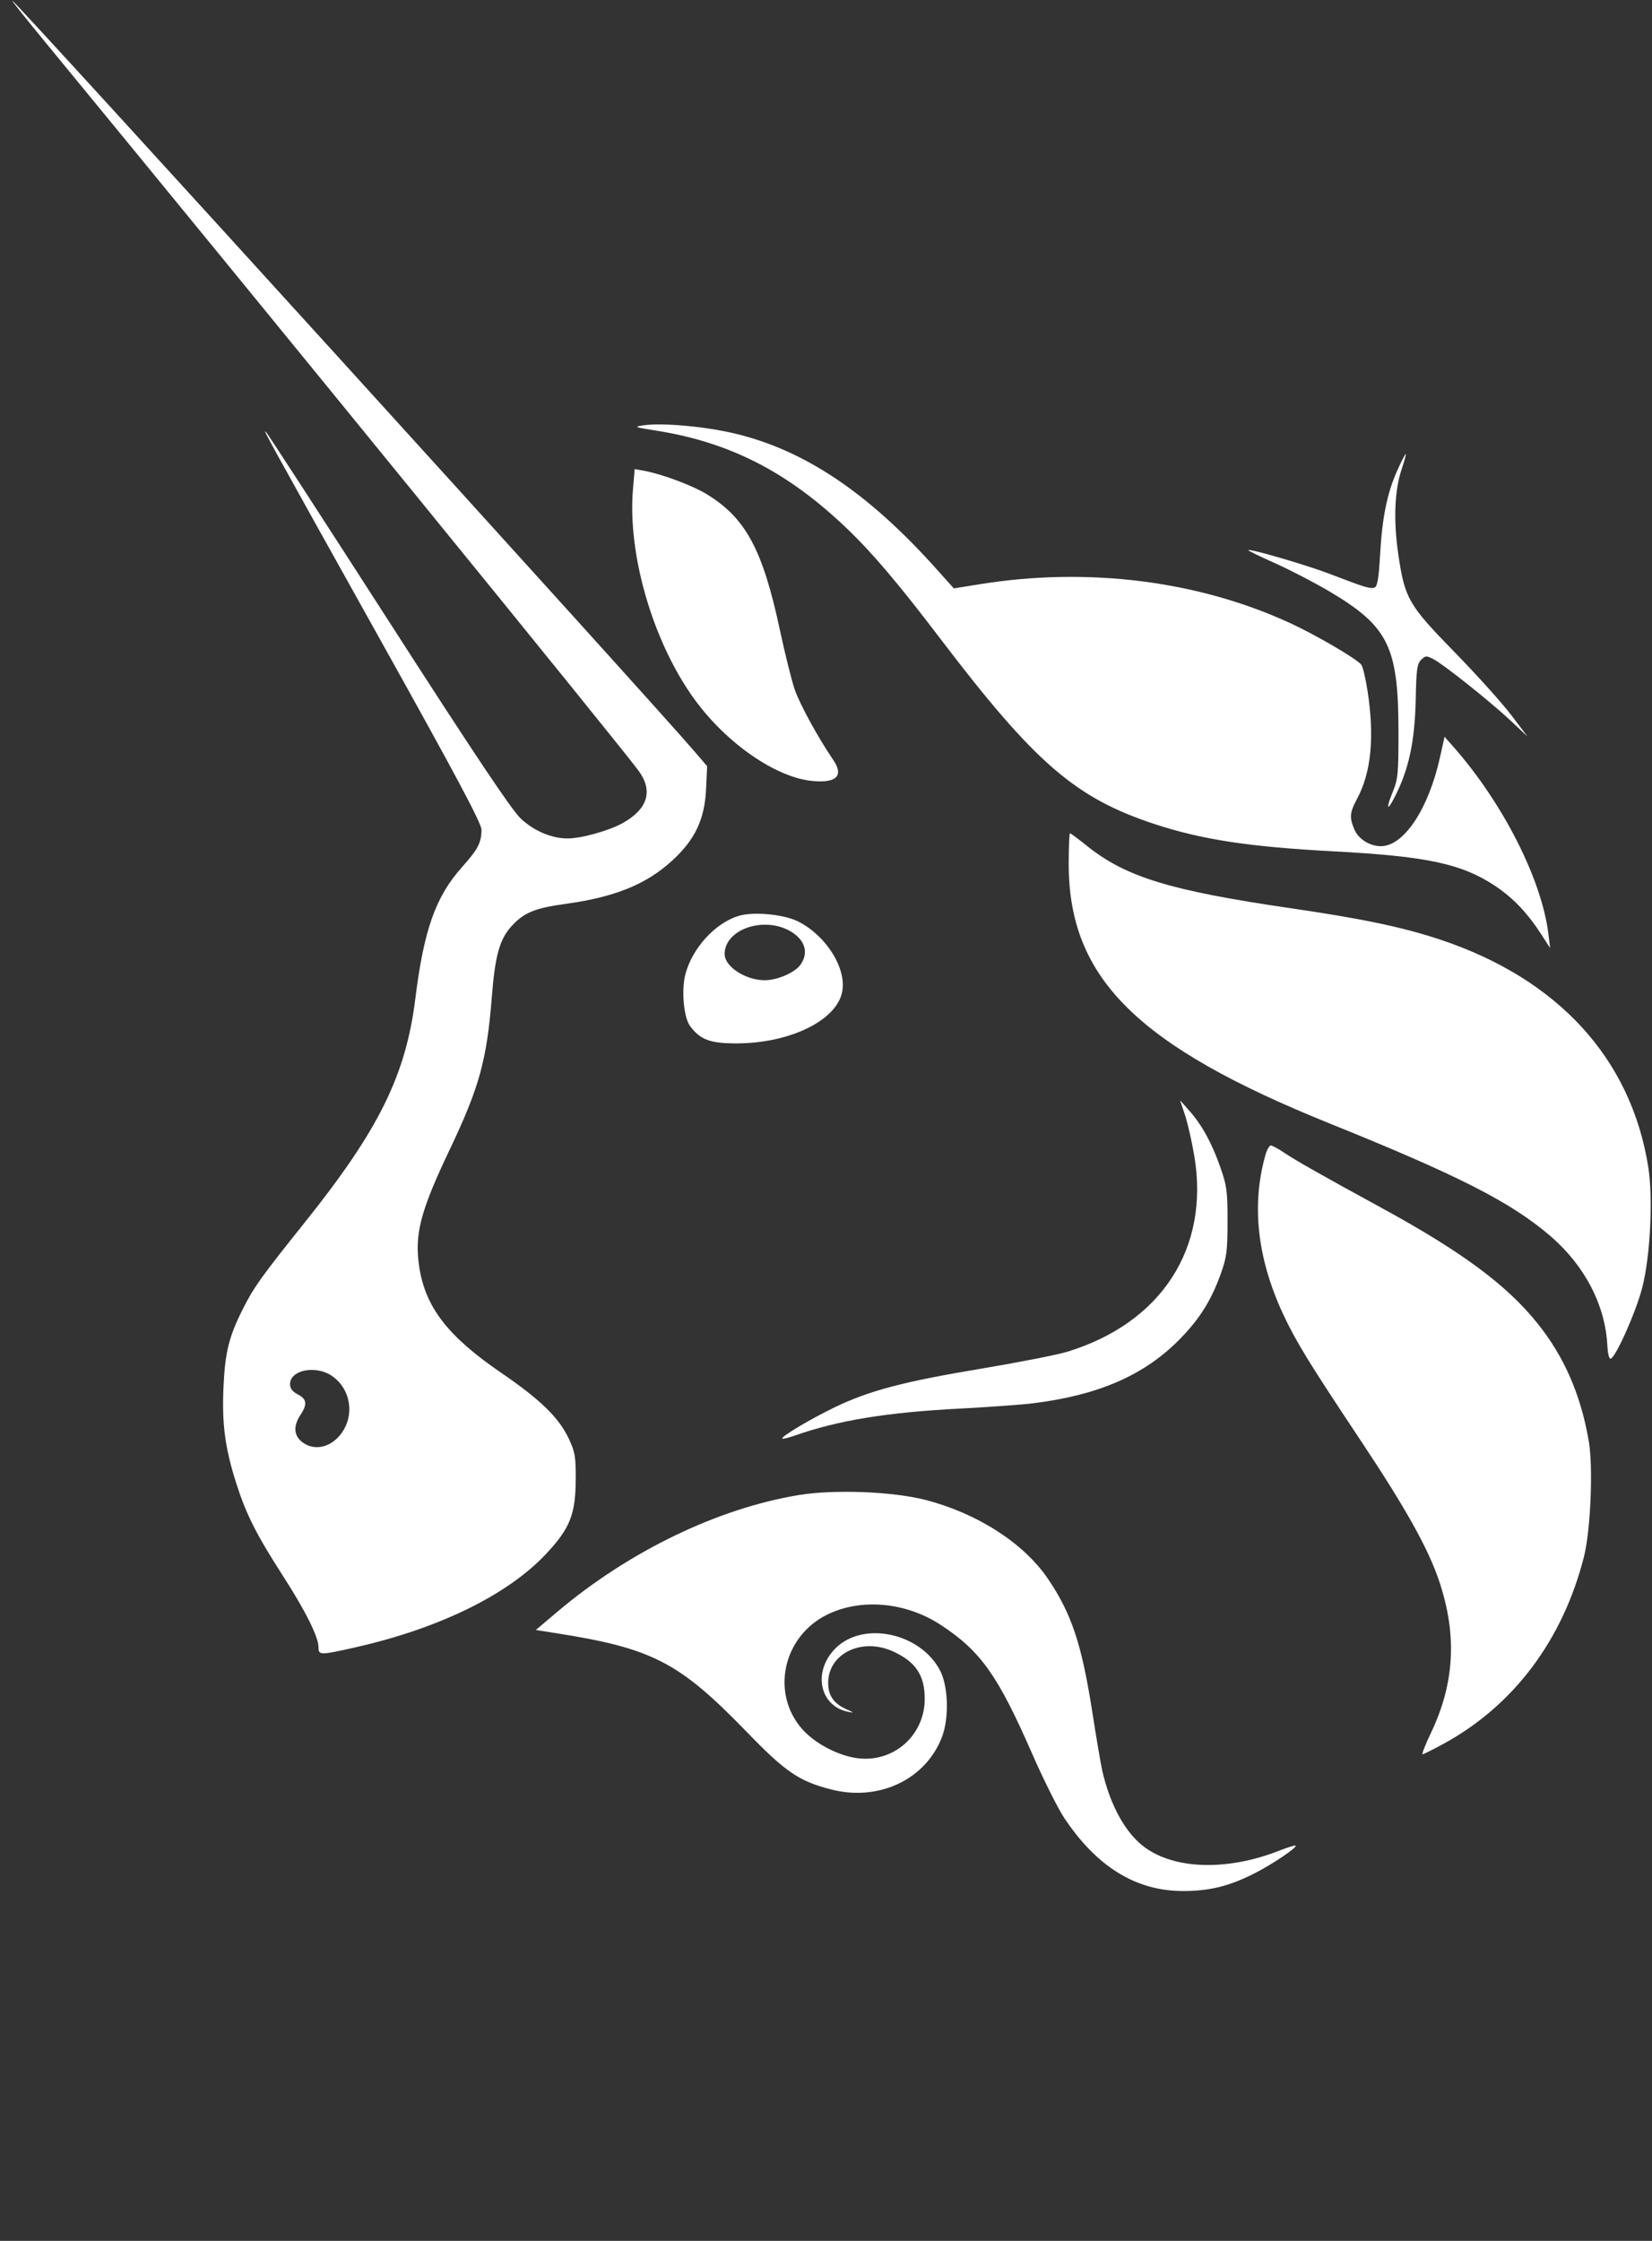 <svg width="118" height="160" viewBox="0 0 118 160" fill="none" xmlns="http://www.w3.org/2000/svg">
<rect x="0" y="0" width="118" height="160" fill="#333333" stroke="none"/>
<g clip-path="url(#clip0_156_166)">
<path d="M46.771 30.73C45.317 30.504 45.255 30.477 45.94 30.372C47.252 30.169 50.349 30.445 52.484 30.953C57.468 32.14 62.002 35.179 66.843 40.577L68.129 42.011L69.969 41.715C77.719 40.467 85.603 41.459 92.197 44.51C94.011 45.349 96.872 47.02 97.229 47.45C97.343 47.586 97.552 48.467 97.694 49.407C98.183 52.659 97.938 55.152 96.945 57.013C96.405 58.027 96.375 58.348 96.738 59.215C97.028 59.907 97.837 60.419 98.637 60.418C100.276 60.415 102.04 57.762 102.857 54.07L103.182 52.604L103.825 53.333C107.353 57.336 110.123 62.795 110.599 66.681L110.723 67.694L110.13 66.773C109.11 65.189 108.084 64.109 106.771 63.239C104.405 61.671 101.902 61.137 95.275 60.787C89.289 60.471 85.901 59.959 82.542 58.862C76.826 56.996 73.945 54.51 67.156 45.589C64.141 41.627 62.277 39.434 60.423 37.668C56.21 33.657 52.07 31.553 46.771 30.73Z" fill="white"/>
<path d="M98.58 39.577C98.731 36.922 99.09 35.17 99.813 33.571C100.099 32.938 100.367 32.419 100.408 32.419C100.45 32.419 100.325 32.887 100.132 33.458C99.606 35.01 99.52 37.133 99.882 39.603C100.342 42.738 100.603 43.19 103.91 46.575C105.462 48.163 107.266 50.166 107.92 51.026L109.11 52.59L107.92 51.472C106.466 50.106 103.121 47.441 102.382 47.06C101.886 46.805 101.813 46.809 101.507 47.114C101.225 47.394 101.166 47.816 101.127 49.81C101.066 52.918 100.643 54.913 99.622 56.908C99.07 57.987 98.983 57.757 99.483 56.539C99.856 55.63 99.894 55.23 99.891 52.221C99.885 46.176 99.169 44.723 94.966 42.233C93.902 41.602 92.147 40.693 91.068 40.211C89.989 39.73 89.132 39.311 89.163 39.28C89.282 39.161 93.38 40.359 95.03 40.995C97.483 41.94 97.888 42.062 98.186 41.949C98.386 41.872 98.483 41.289 98.58 39.577Z" fill="white"/>
<path d="M49.597 49.919C46.643 45.847 44.816 39.603 45.212 34.936L45.334 33.492L46.006 33.614C47.269 33.845 49.445 34.657 50.465 35.276C53.261 36.978 54.472 39.218 55.704 44.969C56.065 46.654 56.538 48.56 56.756 49.206C57.107 50.245 58.432 52.672 59.51 54.248C60.286 55.383 59.77 55.92 58.055 55.765C55.435 55.529 51.886 53.076 49.597 49.919Z" fill="white"/>
<path d="M94.998 80.226C81.197 74.66 76.336 69.829 76.336 61.678C76.336 60.479 76.377 59.497 76.427 59.497C76.478 59.497 77.012 59.893 77.614 60.377C80.413 62.625 83.547 63.586 92.222 64.853C97.328 65.599 100.201 66.202 102.851 67.082C111.275 69.88 116.486 75.558 117.729 83.293C118.09 85.54 117.879 89.754 117.293 91.975C116.831 93.73 115.42 96.892 115.046 97.013C114.942 97.046 114.841 96.648 114.814 96.107C114.672 93.203 113.207 90.375 110.746 88.257C107.948 85.849 104.189 83.932 94.998 80.226Z" fill="white"/>
<path d="M85.308 82.538C85.135 81.507 84.835 80.191 84.642 79.613L84.29 78.562L84.944 79.298C85.849 80.315 86.564 81.617 87.17 83.352C87.633 84.675 87.685 85.069 87.681 87.22C87.678 89.332 87.62 89.774 87.193 90.965C86.519 92.844 85.683 94.176 84.28 95.606C81.759 98.176 78.518 99.599 73.841 100.189C73.027 100.292 70.658 100.464 68.575 100.573C63.324 100.846 59.869 101.411 56.764 102.503C56.317 102.66 55.919 102.756 55.878 102.715C55.753 102.59 57.867 101.328 59.613 100.485C62.075 99.298 64.526 98.649 70.017 97.734C72.73 97.281 75.531 96.732 76.243 96.513C82.96 94.451 86.413 89.127 85.308 82.538Z" fill="white"/>
<path d="M91.635 93.791C89.802 89.843 89.38 86.031 90.385 82.476C90.492 82.097 90.665 81.786 90.769 81.786C90.873 81.786 91.306 82.02 91.731 82.306C92.576 82.876 94.27 83.835 98.785 86.301C104.42 89.378 107.632 91.76 109.816 94.482C111.729 96.865 112.913 99.58 113.483 102.891C113.806 104.766 113.617 109.278 113.136 111.166C111.621 117.12 108.101 121.796 103.079 124.525C102.343 124.925 101.683 125.254 101.612 125.255C101.54 125.256 101.808 124.574 102.207 123.738C103.897 120.201 104.089 116.761 102.812 112.932C102.03 110.587 100.435 107.726 97.216 102.891C93.474 97.27 92.556 95.774 91.635 93.791Z" fill="white"/>
<path d="M39.796 115.093C44.918 110.762 51.29 107.685 57.095 106.741C59.597 106.334 63.764 106.495 66.081 107.089C69.794 108.041 73.115 110.172 74.843 112.712C76.531 115.195 77.255 117.358 78.01 122.171C78.307 124.069 78.631 125.976 78.728 126.407C79.295 128.901 80.397 130.895 81.762 131.896C83.932 133.486 87.667 133.586 91.341 132.15C91.964 131.906 92.506 131.738 92.544 131.776C92.677 131.908 90.827 133.149 89.522 133.802C87.766 134.681 86.369 135.02 84.513 135.02C81.148 135.02 78.354 133.306 76.023 129.81C75.564 129.122 74.533 127.061 73.732 125.23C71.27 119.608 70.055 117.895 67.197 116.02C64.71 114.389 61.502 114.097 59.09 115.282C55.92 116.838 55.035 120.895 57.306 123.466C58.208 124.488 59.891 125.369 61.266 125.54C63.84 125.861 66.052 123.9 66.052 121.297C66.052 119.607 65.403 118.643 63.771 117.905C61.541 116.897 59.144 118.075 59.156 120.173C59.161 121.068 59.55 121.63 60.445 122.035C61.019 122.296 61.033 122.316 60.564 122.219C58.518 121.794 58.039 119.324 59.684 117.684C61.659 115.715 65.743 116.584 67.146 119.271C67.735 120.4 67.803 122.648 67.29 124.006C66.14 127.044 62.788 128.642 59.387 127.772C57.072 127.18 56.129 126.539 53.338 123.659C48.487 118.655 46.604 117.685 39.611 116.592L38.272 116.383L39.796 115.093Z" fill="white"/>
<path fill-rule="evenodd" clip-rule="evenodd" d="M3.22 2.993C19.418 22.684 44.391 53.342 45.631 55.058C46.655 56.475 46.27 57.749 44.516 58.748C43.541 59.303 41.535 59.866 40.532 59.866C39.396 59.866 38.117 59.318 37.186 58.433C36.527 57.808 33.87 53.834 27.736 44.3C23.042 37.006 19.114 30.955 19.007 30.854C18.759 30.62 18.764 30.628 27.257 45.849C32.59 55.407 34.391 58.785 34.391 59.237C34.391 60.157 34.141 60.64 33.008 61.904C31.121 64.013 30.278 66.382 29.669 71.286C28.986 76.783 27.066 80.666 21.746 87.312C18.631 91.202 18.122 91.915 17.336 93.483C16.346 95.457 16.074 96.563 15.963 99.057C15.847 101.693 16.074 103.396 16.878 105.916C17.582 108.123 18.317 109.58 20.195 112.494C21.817 115.009 22.75 116.878 22.75 117.609C22.75 118.191 22.861 118.191 25.373 117.623C31.385 116.264 36.267 113.872 39.013 110.941C40.712 109.127 41.111 108.126 41.123 105.64C41.132 104.014 41.075 103.674 40.636 102.738C39.922 101.216 38.621 99.95 35.755 97.988C32 95.416 30.396 93.346 29.952 90.499C29.589 88.163 30.011 86.515 32.088 82.154C34.239 77.64 34.772 75.716 35.132 71.166C35.365 68.226 35.687 67.067 36.531 66.137C37.41 65.166 38.202 64.838 40.379 64.54C43.927 64.054 46.187 63.135 48.044 61.42C49.655 59.933 50.33 58.501 50.433 56.343L50.511 54.709L49.611 53.657C46.35 49.849 1.036 0 0.835 0C0.792 0 1.865 1.347 3.22 2.993ZM24.581 102.039C25.318 100.732 24.926 99.051 23.693 98.229C22.528 97.453 20.718 97.819 20.718 98.83C20.718 99.139 20.888 99.363 21.272 99.561C21.918 99.894 21.965 100.269 21.457 101.035C20.942 101.81 20.983 102.492 21.574 102.956C22.526 103.702 23.874 103.292 24.581 102.039Z" fill="white"/>
<path fill-rule="evenodd" clip-rule="evenodd" d="M52.75 65.397C51.085 65.91 49.465 67.678 48.964 69.532C48.658 70.663 48.832 72.648 49.29 73.26C50.03 74.25 50.745 74.511 52.683 74.497C56.477 74.471 59.775 72.841 60.158 70.804C60.473 69.134 59.024 66.82 57.029 65.804C55.999 65.279 53.81 65.071 52.75 65.397ZM57.185 68.87C57.77 68.038 57.514 67.138 56.52 66.529C54.625 65.371 51.759 66.329 51.759 68.123C51.759 69.015 53.253 69.989 54.623 69.989C55.535 69.989 56.782 69.444 57.185 68.87Z" fill="white"/>
</g>
<defs>
<clipPath id="clip0_156_166">
<rect width="117.04" height="159.6" fill="white" transform="translate(0.914)"/>
</clipPath>
</defs>
</svg>
